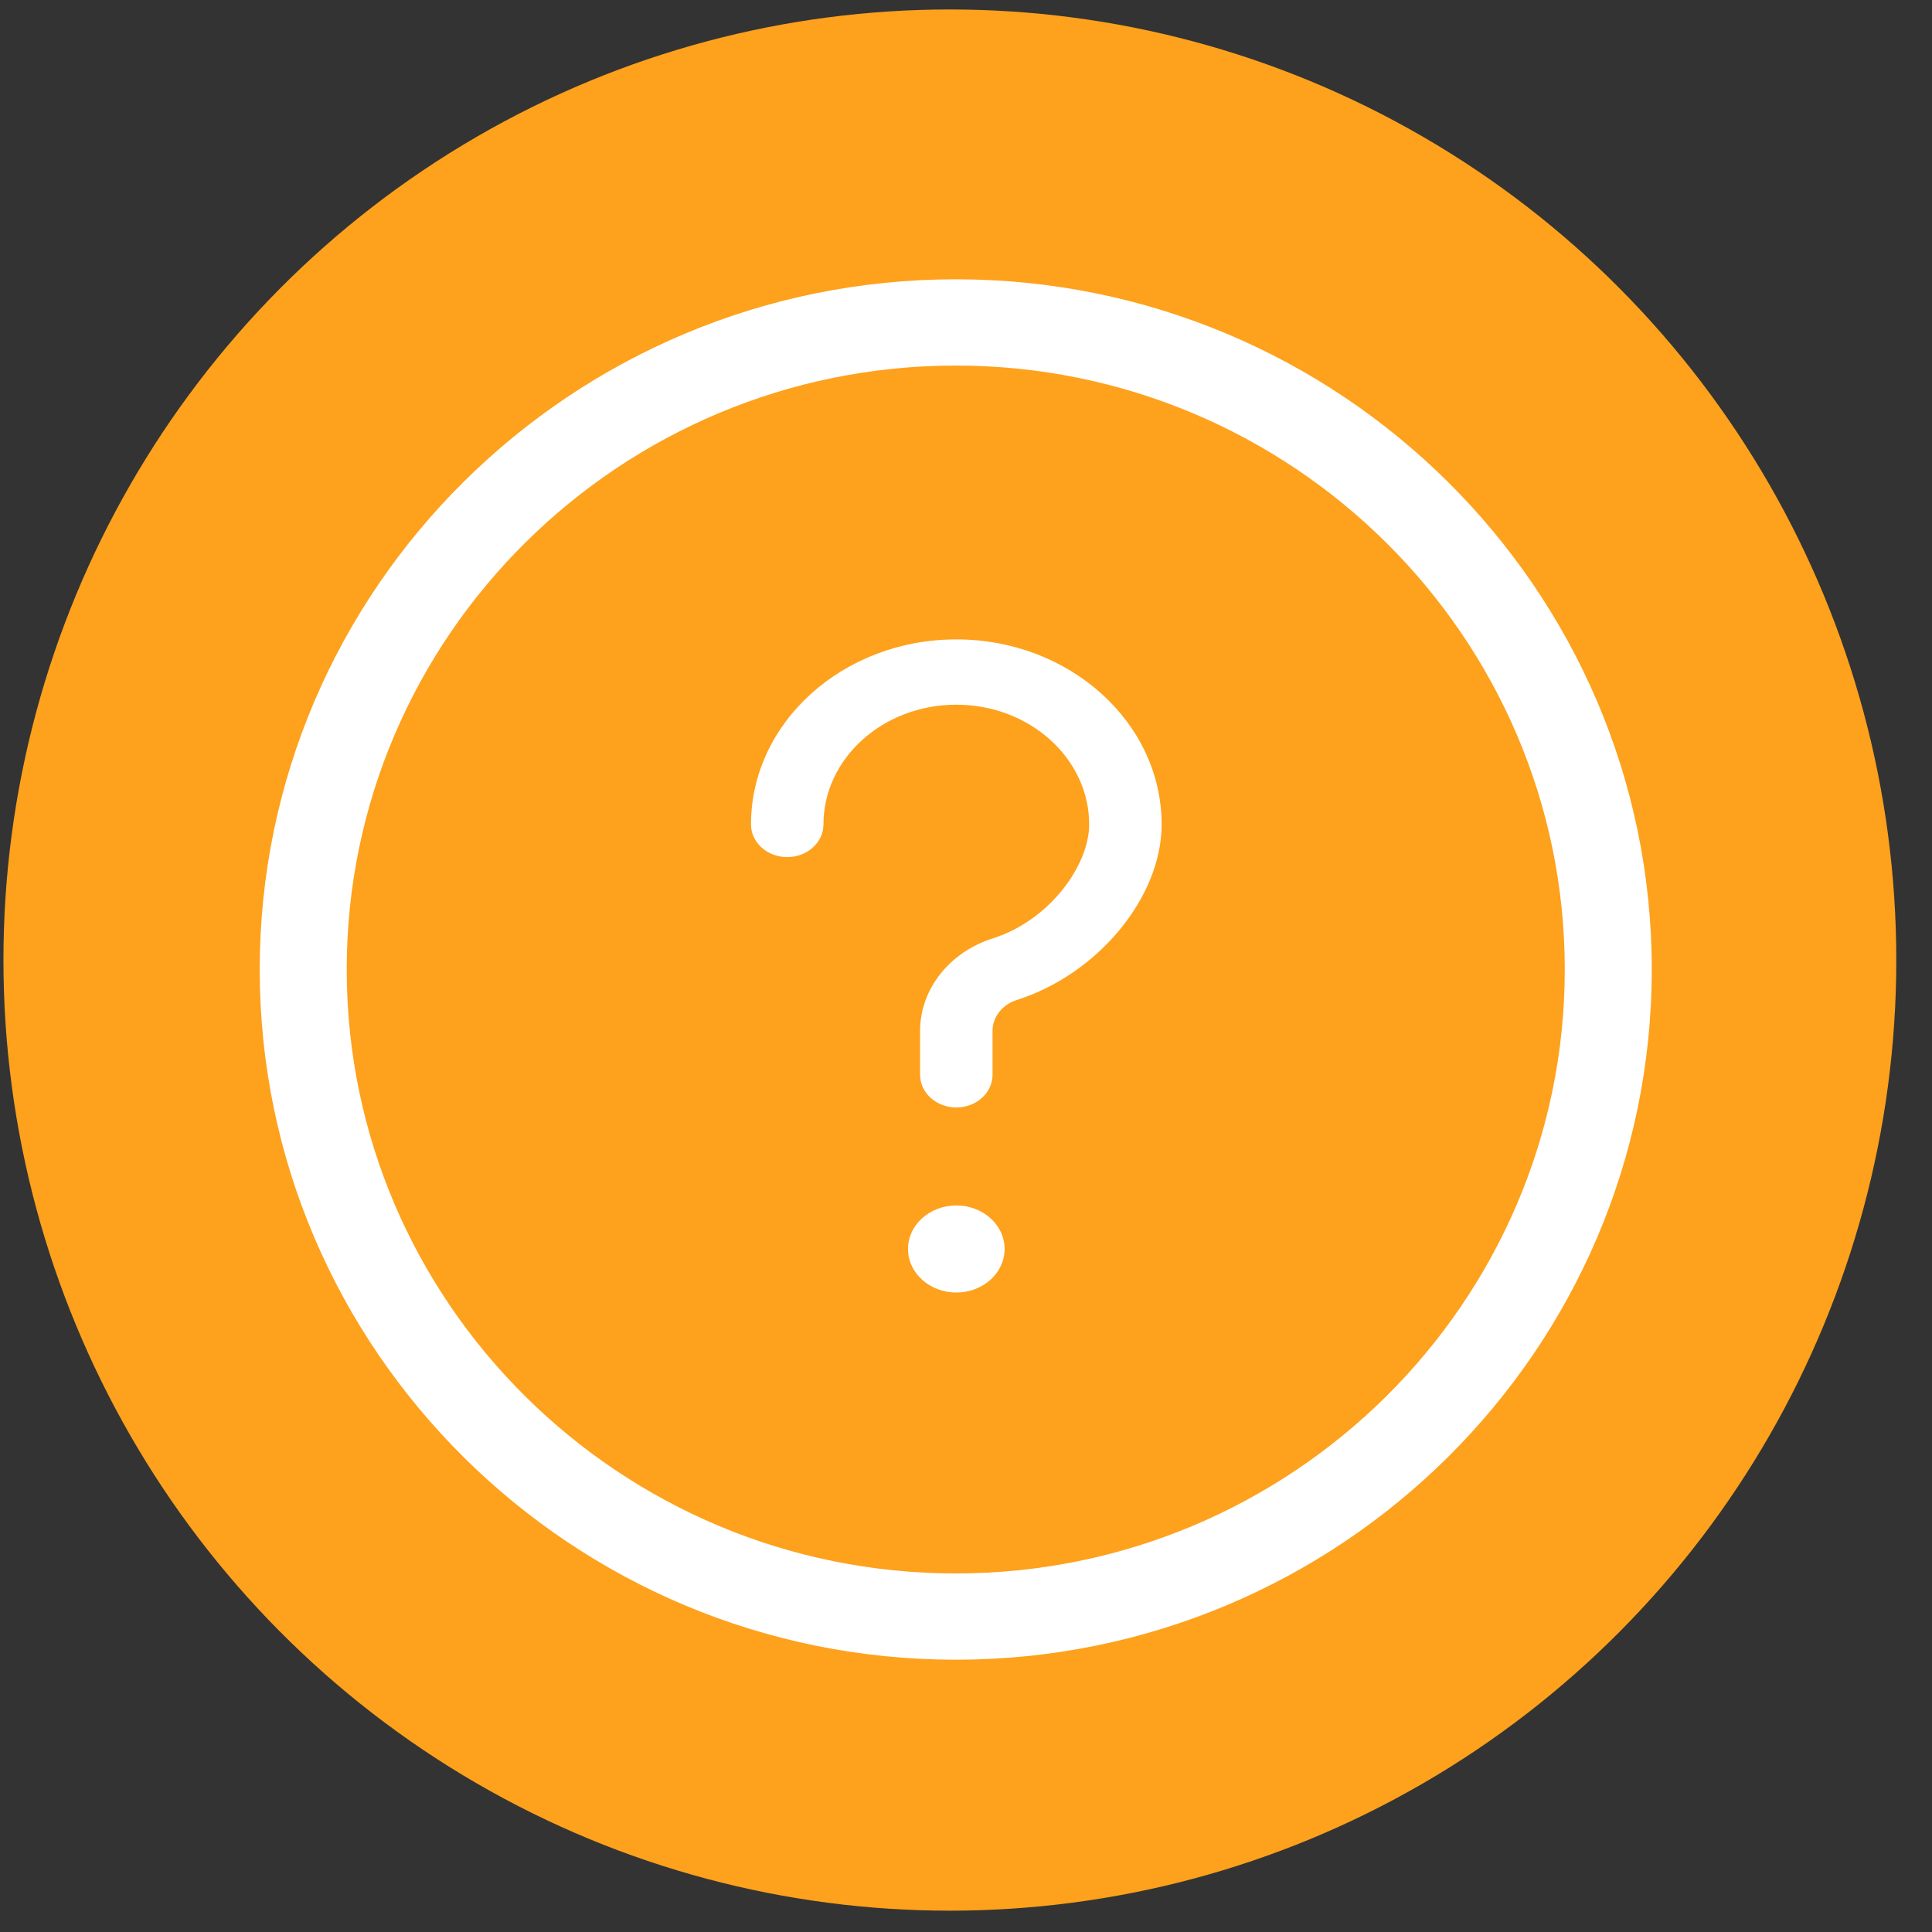 <?xml version="1.0" encoding="UTF-8" standalone="no"?>
<!DOCTYPE svg PUBLIC "-//W3C//DTD SVG 1.1//EN" "http://www.w3.org/Graphics/SVG/1.1/DTD/svg11.dtd">
<svg width="100%" height="100%" viewBox="0 0 50 50" version="1.1" xmlns="http://www.w3.org/2000/svg" xmlns:xlink="http://www.w3.org/1999/xlink" xml:space="preserve" xmlns:serif="http://www.serif.com/" style="fill-rule:evenodd;clip-rule:evenodd;stroke-linejoin:round;stroke-miterlimit:2;">
    <rect x="0" y="0" width="50" height="50" fill="#333333" stroke="none"/>
    <g transform="matrix(0.113,0,0,0.117,-7.749,-5.882)">
        <ellipse cx="286.119" cy="262.638" rx="216.757" ry="210.27" style="fill:rgb(254,161,28);"/>
    </g>
    <g transform="matrix(0.075,0,0,0.073,6.757,7.39)">
        <path d="M256,0C114.836,0 0,114.836 0,256C0,397.164 114.836,512 256,512C397.164,512 512,397.164 512,256C512,114.836 397.164,0 256,0Z" style="fill:rgb(254,161,28);fill-rule:nonzero;"/>
    </g>
    <g transform="matrix(0.098,0,0,0.098,-1.062,-1.396)">
        <g transform="matrix(1,0,0,1,-10.87,-10.069)">
            <g transform="matrix(0.598,0,0,0.539,121.162,147.171)">
                <path d="M277.332,384C277.332,395.781 267.781,405.332 256,405.332C244.219,405.332 234.668,395.781 234.668,384C234.668,372.219 244.219,362.668 256,362.668C267.781,362.668 277.332,372.219 277.332,384Z" style="fill:white;fill-rule:nonzero;"/>
            </g>
            <g transform="matrix(0.598,0,0,0.539,121.162,147.171)">
                <path d="M256,314.668C247.168,314.668 240,307.5 240,298.668L240,277.121C240,256.813 252.887,238.594 272.043,231.852C297.535,222.871 314.668,195.734 314.668,176C314.668,143.637 288.363,117.332 256,117.332C223.637,117.332 197.332,143.637 197.332,176C197.332,184.832 190.164,192 181.332,192C172.5,192 165.332,184.832 165.332,176C165.332,125.996 205.996,85.332 256,85.332C306.004,85.332 346.668,125.996 346.668,176C346.668,211.605 318.57,249.387 282.688,262.016C276.289,264.277 272,270.355 272,277.121L272,298.668C272,307.5 264.832,314.668 256,314.668Z" style="fill:white;fill-rule:nonzero;"/>
            </g>
        </g>
        <g transform="matrix(0.718,0,0,0.712,79.422,88)">
            <path d="M256,512C114.836,512 0,397.164 0,256C0,114.836 114.836,0 256,0C397.164,0 512,114.836 512,256C512,397.164 397.164,512 256,512ZM256,32C132.48,32 32,132.48 32,256C32,379.52 132.48,480 256,480C379.52,480 480,379.52 480,256C480,132.48 379.52,32 256,32Z" style="fill:white;fill-rule:nonzero;"/>
        </g>
    </g>
</svg>

